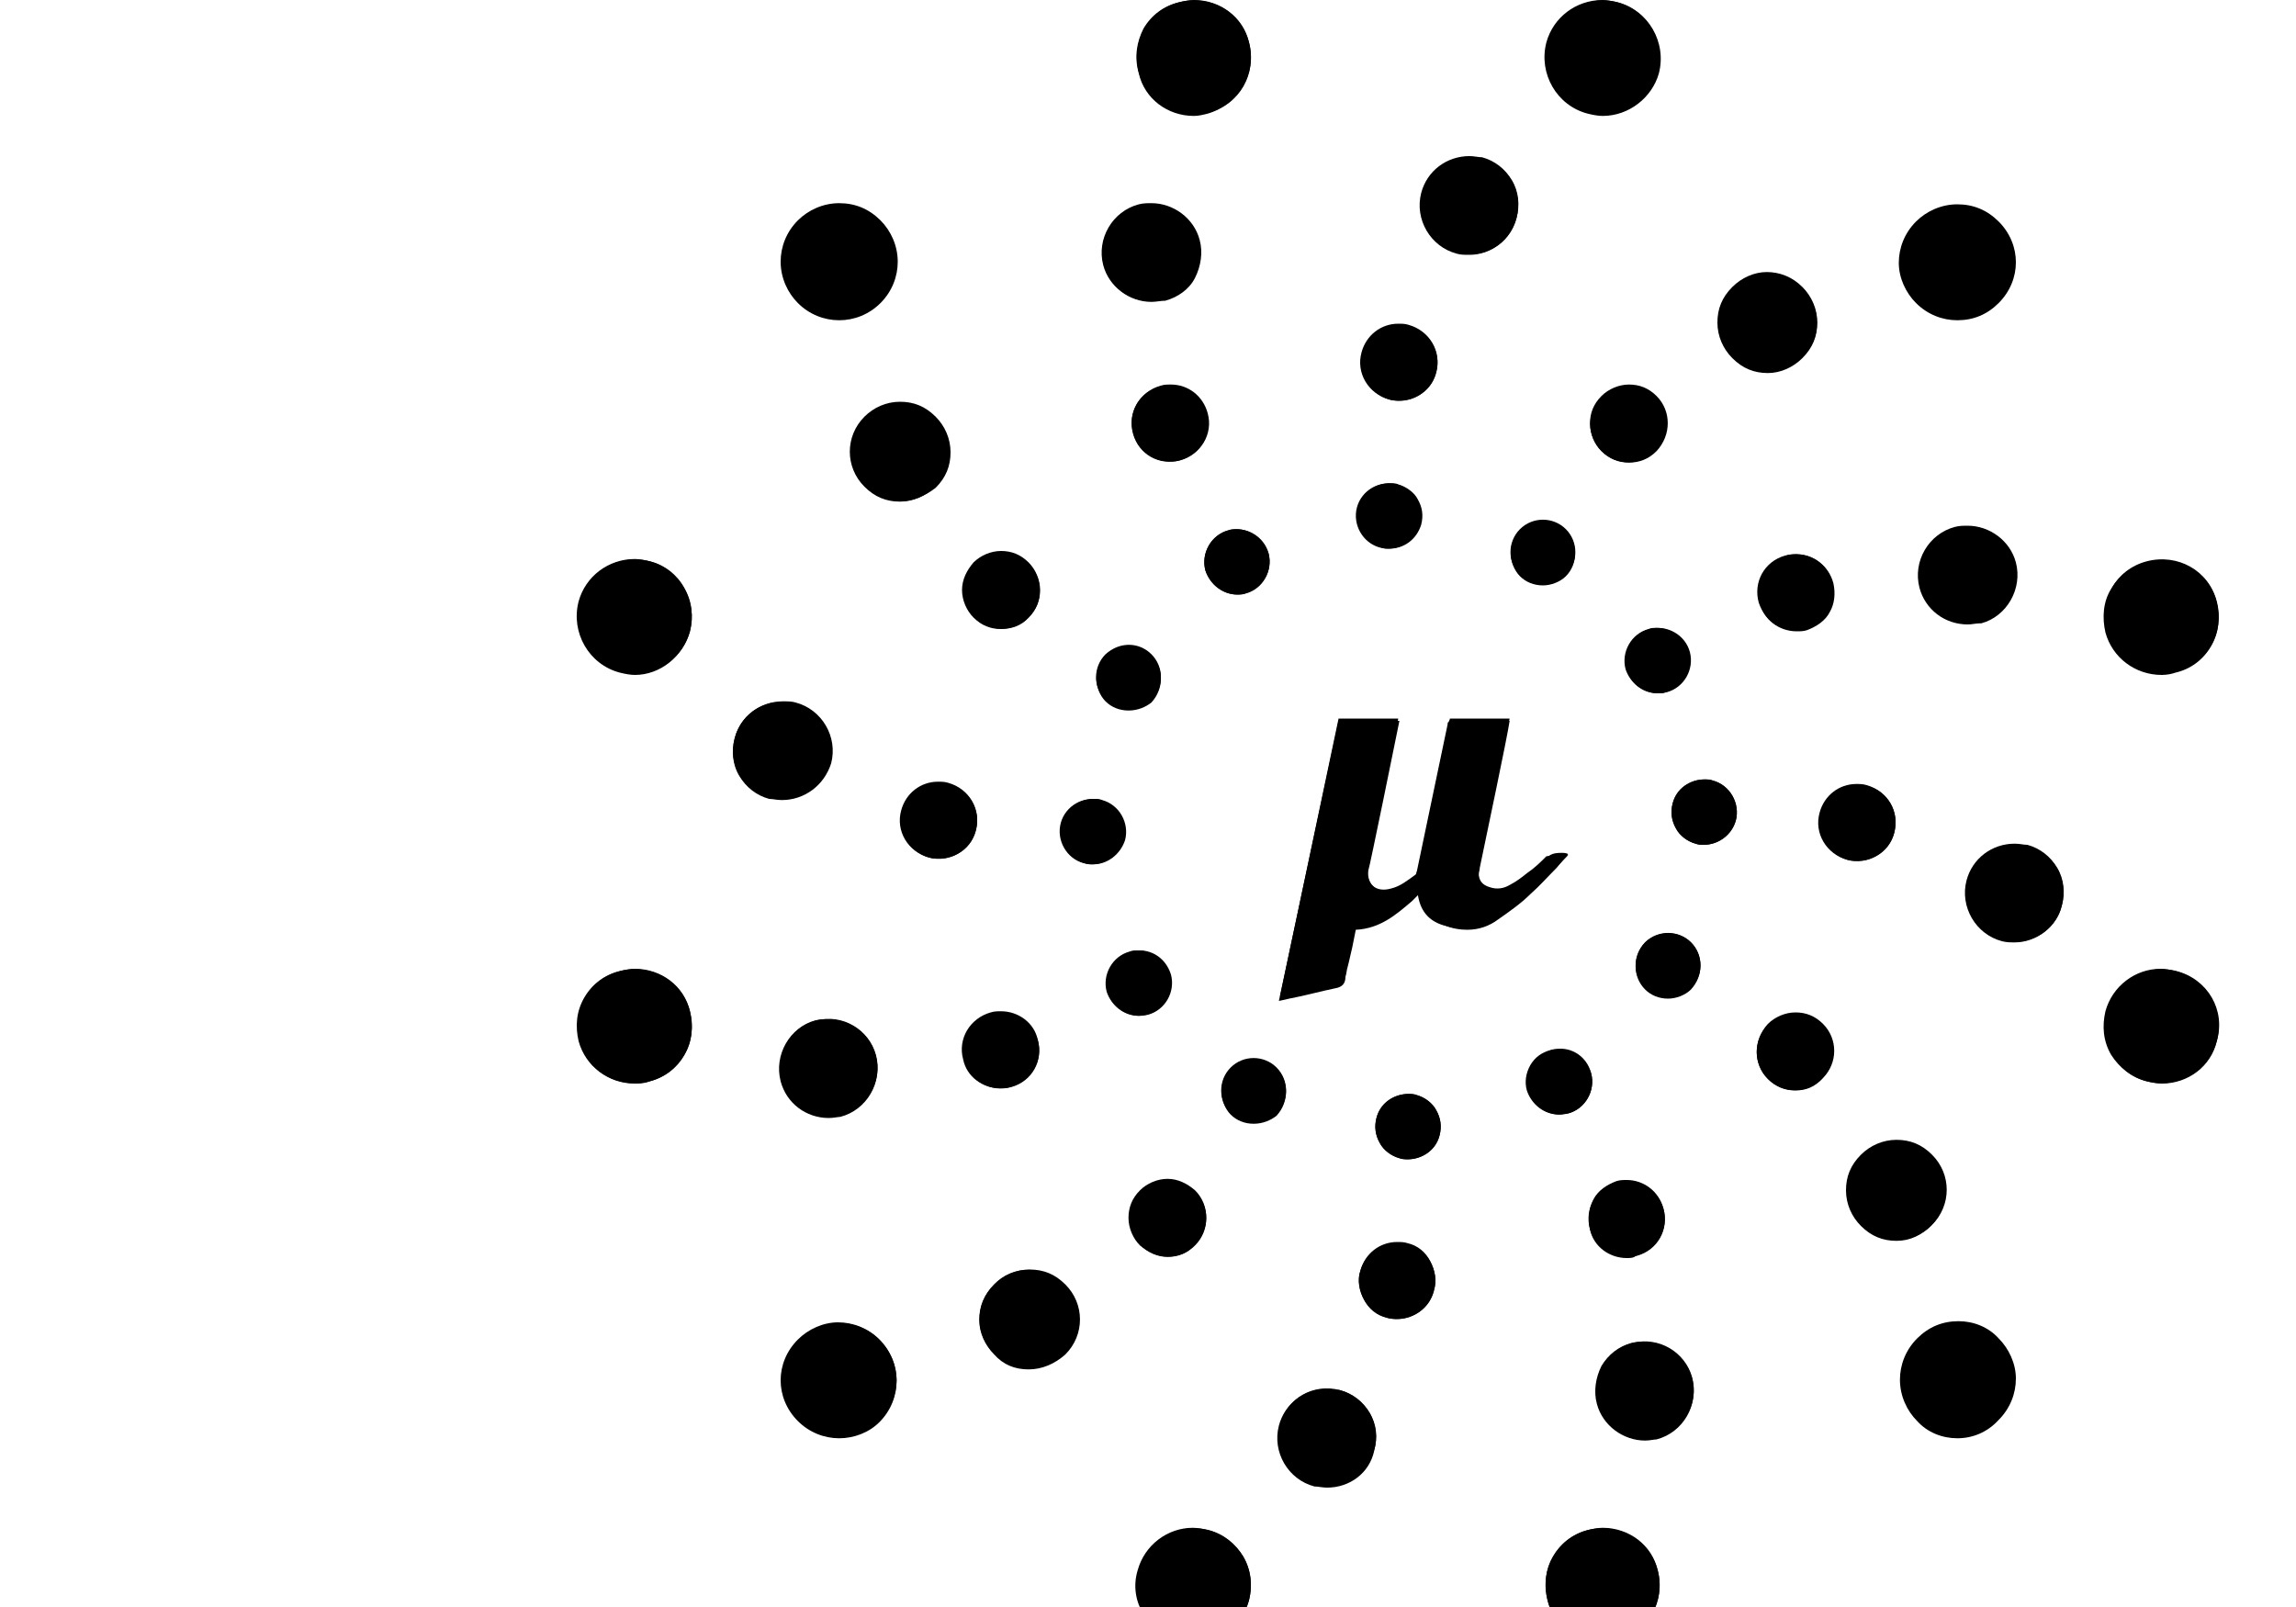 <?xml version="1.0" encoding="UTF-8"?>
<svg version="1.1" xmlns="http://www.w3.org/2000/svg" xmlns:xlink="http://www.w3.org/1999/xlink" x="0px" y="0px" viewBox="0 0 200 140" xml:space="preserve">
<g id="Ebene_1_Kopie_Kopie">
	<g>
		<g>
			<g>
				<path class="st9" d="M148.4,73.6c-0.3,0-0.5,0-0.7-0.1c-0.7-0.2-1.4-0.7-1.7-1.3c-0.4-0.7-0.5-1.4-0.3-2.2      c0.3-1.3,1.5-2.1,2.8-2.1c0.3,0,0.5,0,0.7,0.1c1.5,0.4,2.4,2,2,3.5C150.8,72.7,149.7,73.6,148.4,73.6L148.4,73.6z"/>
				<path class="st9" d="M147.7,73.5c1.5,0.4,3.1-0.5,3.5-2c0.4-1.5-0.5-3.1-2-3.5c-1.5-0.4-3.1,0.5-3.5,2      C145.3,71.5,146.2,73.1,147.7,73.5z"/>
				<path class="st9" d="M144.4,60.4c-1.3,0-2.4-0.9-2.8-2.1c-0.4-1.5,0.5-3.1,2-3.5c0.2-0.1,0.5-0.1,0.7-0.1c1.3,0,2.4,0.9,2.8,2.1      c0.4,1.5-0.5,3.1-2,3.5C144.9,60.4,144.7,60.4,144.4,60.4C144.4,60.4,144.4,60.4,144.4,60.4z"/>
				<path class="st9" d="M145.2,60.3c1.5-0.4,2.4-2,2-3.5c-0.4-1.5-2-2.4-3.5-2c-1.5,0.4-2.4,2-2,3.5      C142.1,59.8,143.6,60.7,145.2,60.3z"/>
				<path class="st9" d="M134.4,51c-0.8,0-1.5-0.3-2-0.8c-0.5-0.5-0.8-1.3-0.8-2c0-0.8,0.3-1.5,0.8-2c0.5-0.5,1.3-0.8,2-0.8      c0.8,0,1.5,0.3,2,0.8c0.5,0.5,0.8,1.3,0.8,2c0,0.8-0.3,1.5-0.8,2C135.9,50.7,135.1,51,134.4,51L134.4,51z"/>
				<path class="st9" d="M132.4,46.1c-1.1,1.1-1.1,2.9,0,4c1.1,1.1,2.9,1.1,4,0c1.1-1.1,1.1-2.9,0-4C135.3,45,133.5,45,132.4,46.1z"/>
				<path class="st9" d="M121,47.8c-0.2,0-0.5,0-0.7-0.1c-1.5-0.4-2.4-2-2-3.5c0.3-1.3,1.5-2.1,2.8-2.1c0.3,0,0.5,0,0.7,0.1      c0.7,0.2,1.4,0.7,1.7,1.3c0.4,0.7,0.5,1.4,0.3,2.2C123.4,47,122.3,47.8,121,47.8C121,47.8,121,47.8,121,47.8z"/>
				<path class="st9" d="M121.7,42.2c-1.5-0.4-3.1,0.5-3.5,2c-0.4,1.5,0.5,3.1,2,3.5c1.5,0.4,3.1-0.5,3.5-2      C124.1,44.2,123.2,42.6,121.7,42.2z"/>
				<path class="st9" d="M107.8,51.8c-1.3,0-2.4-0.9-2.8-2.1c-0.4-1.5,0.5-3.1,2-3.5c0.2-0.1,0.5-0.1,0.7-0.1c1.3,0,2.4,0.9,2.8,2.1      c0.4,1.5-0.5,3.1-2,3.5C108.3,51.8,108,51.8,107.8,51.8z"/>
				<path class="st9" d="M108.5,51.7c1.5-0.4,2.4-2,2-3.5c-0.4-1.5-2-2.4-3.5-2c-1.5,0.4-2.4,2-2,3.5      C105.5,51.2,107,52.1,108.5,51.7z"/>
				<path class="st9" d="M98.3,61.9c-0.8,0-1.5-0.3-2-0.8c-0.5-0.5-0.8-1.3-0.8-2c0-0.8,0.3-1.5,0.8-2c0.5-0.5,1.3-0.8,2-0.8      c0.8,0,1.5,0.3,2,0.8c1.1,1.1,1.1,2.9,0,4.1C99.8,61.6,99.1,61.9,98.3,61.9z"/>
				<path class="st9" d="M96.3,57c-1.1,1.1-1.1,2.9,0,4c1.1,1.1,2.9,1.1,4,0c1.1-1.1,1.1-2.9,0-4C99.2,55.9,97.5,55.9,96.3,57z"/>
				<path class="st9" d="M95.2,75.3c-0.3,0-0.5,0-0.7-0.1c-1.5-0.4-2.4-2-2-3.5c0.3-1.3,1.5-2.1,2.8-2.1c0.3,0,0.5,0,0.7,0.1      c1.5,0.4,2.4,2,2,3.5C97.6,74.4,96.5,75.3,95.2,75.3L95.2,75.3z"/>
				<path class="st9" d="M95.9,69.7c-1.5-0.4-3.1,0.5-3.5,2c-0.4,1.5,0.5,3.1,2,3.5c1.5,0.4,3.1-0.5,3.5-2      C98.3,71.6,97.4,70.1,95.9,69.7z"/>
				<path class="st9" d="M99.2,88.5c-1.3,0-2.4-0.9-2.8-2.1c-0.4-1.5,0.5-3.1,2-3.5c0.2-0.1,0.5-0.1,0.7-0.1c1.3,0,2.4,0.9,2.8,2.1      c0.4,1.5-0.5,3.1-2,3.5C99.7,88.4,99.4,88.5,99.2,88.5L99.2,88.5z"/>
				<path class="st9" d="M98.5,82.9c-1.5,0.4-2.4,2-2,3.5c0.4,1.5,2,2.4,3.5,2c1.5-0.4,2.4-2,2-3.5C101.5,83.3,100,82.5,98.5,82.9z"/>
				<path class="st9" d="M109.2,97.9c-0.8,0-1.5-0.3-2-0.8c-0.5-0.5-0.8-1.3-0.8-2c0-0.8,0.3-1.5,0.8-2c0.5-0.5,1.3-0.8,2-0.8      c0.8,0,1.5,0.3,2,0.8c1.1,1.1,1.1,2.9,0,4.1C110.7,97.6,110,97.9,109.2,97.9z"/>
				<path class="st9" d="M111.2,97c1.1-1.1,1.1-2.9,0-4c-1.1-1.1-2.9-1.1-4,0c-1.1,1.1-1.1,2.9,0,4C108.3,98.1,110.1,98.1,111.2,97z      "/>
				<path class="st9" d="M122.6,101c-0.2,0-0.5,0-0.7-0.1c-0.7-0.2-1.4-0.7-1.7-1.3c-0.4-0.7-0.5-1.4-0.3-2.2      c0.3-1.3,1.5-2.1,2.8-2.1c0.3,0,0.5,0,0.7,0.1c0.7,0.2,1.4,0.7,1.7,1.3c0.4,0.7,0.5,1.4,0.3,2.2      C125.1,100.2,123.9,101,122.6,101L122.6,101z"/>
				<path class="st9" d="M121.9,100.9c1.5,0.4,3.1-0.5,3.5-2c0.4-1.5-0.5-3.1-2-3.5c-1.5-0.4-3.1,0.5-3.5,2      C119.5,98.9,120.4,100.5,121.9,100.9z"/>
				<path class="st9" d="M135.8,97.1c-1.3,0-2.4-0.9-2.8-2.1c-0.2-0.7-0.1-1.5,0.3-2.2c0.4-0.7,1-1.1,1.7-1.3      c0.2-0.1,0.5-0.1,0.8-0.1c1.3,0,2.4,0.9,2.8,2.1c0.4,1.5-0.5,3.1-2,3.5C136.3,97,136.1,97.1,135.8,97.1L135.8,97.1z"/>
				<path class="st9" d="M135.1,91.5c-1.5,0.4-2.4,2-2,3.5c0.4,1.5,2,2.4,3.5,2c1.5-0.4,2.4-2,2-3.5C138.2,91.9,136.6,91,135.1,91.5      z"/>
				<path class="st9" d="M145.3,87c-0.8,0-1.5-0.3-2-0.8c-1.1-1.1-1.1-2.9,0-4.1c0.5-0.5,1.3-0.8,2-0.8c0.8,0,1.5,0.3,2,0.8      c1.1,1.1,1.1,2.9,0,4.1C146.8,86.7,146,87,145.3,87z"/>
				<path class="st9" d="M147.3,86.1c1.1-1.1,1.1-2.9,0-4c-1.1-1.1-2.9-1.1-4,0c-1.1,1.1-1.1,2.9,0,4      C144.4,87.2,146.2,87.2,147.3,86.1z"/>
				<g>
					<path class="st9" d="M161.8,75c-0.3,0-0.6,0-0.9-0.1c-1.8-0.5-2.9-2.3-2.4-4.1c0.4-1.5,1.7-2.5,3.2-2.5c0.3,0,0.6,0,0.9,0.1       c1.8,0.5,2.9,2.3,2.4,4.1C164.7,74,163.3,75,161.8,75C161.8,75,161.8,75,161.8,75z"/>
					<path class="st9" d="M162.7,68.5c-1.8-0.5-3.6,0.6-4.1,2.3c-0.5,1.8,0.6,3.6,2.3,4.1c1.8,0.5,3.6-0.6,4.1-2.3       C165.5,70.7,164.4,68.9,162.7,68.5z"/>
					<path class="st9" d="M156.5,55c-1.5,0-2.9-1-3.2-2.5c-0.2-0.9-0.1-1.8,0.3-2.5c0.4-0.8,1.2-1.3,2-1.6c0.3-0.1,0.6-0.1,0.9-0.1       c1.5,0,2.8,1,3.2,2.5c0.2,0.9,0.1,1.8-0.3,2.5c-0.4,0.8-1.2,1.3-2,1.6C157.1,55,156.8,55,156.5,55C156.5,55,156.5,55,156.5,55z       "/>
					<path class="st9" d="M157.3,54.8c1.8-0.5,2.8-2.3,2.3-4.1c-0.5-1.8-2.3-2.8-4.1-2.3c-1.8,0.5-2.8,2.3-2.3,4.1       C153.8,54.3,155.6,55.3,157.3,54.8z"/>
					<path class="st9" d="M141.9,40.3c-0.9,0-1.7-0.3-2.4-1c-0.6-0.6-1-1.5-1-2.4c0-0.9,0.3-1.7,1-2.4c0.6-0.6,1.5-1,2.4-1       c0.9,0,1.7,0.3,2.4,1c1.3,1.3,1.3,3.4,0,4.8C143.6,40,142.8,40.3,141.9,40.3C141.9,40.3,141.9,40.3,141.9,40.3z"/>
					<path class="st9" d="M139.5,39.3c1.3,1.3,3.4,1.3,4.7,0c1.3-1.3,1.3-3.4,0-4.7c-1.3-1.3-3.4-1.3-4.7,0       C138.2,35.9,138.2,38,139.5,39.3z"/>
					<path class="st9" d="M121.9,34.9c-0.3,0-0.6,0-0.9-0.1c-1.8-0.5-2.9-2.3-2.4-4.1c0.4-1.5,1.7-2.5,3.2-2.5c0.3,0,0.6,0,0.9,0.1       c1.8,0.5,2.9,2.3,2.4,4.1C124.8,33.9,123.4,34.9,121.9,34.9L121.9,34.9z"/>
					<path class="st9" d="M121,34.8c1.8,0.5,3.6-0.6,4.1-2.3c0.5-1.8-0.6-3.6-2.3-4.1c-1.8-0.5-3.6,0.6-4.1,2.3       C118.2,32.5,119.3,34.3,121,34.8z"/>
					<path class="st9" d="M101.9,40.2c-1.5,0-2.8-1-3.2-2.5c-0.5-1.8,0.6-3.6,2.4-4.1c0.3-0.1,0.6-0.1,0.9-0.1c1.5,0,2.8,1,3.2,2.5       c0.5,1.8-0.6,3.6-2.4,4.1C102.5,40.2,102.2,40.2,101.9,40.2z"/>
					<path class="st9" d="M101,33.7c-1.8,0.5-2.8,2.3-2.3,4.1c0.5,1.8,2.3,2.8,4.1,2.3c1.8-0.5,2.8-2.3,2.3-4.1       C104.6,34.3,102.8,33.2,101,33.7z"/>
					<path class="st9" d="M87.2,54.8c-0.9,0-1.7-0.3-2.4-1c-0.6-0.6-1-1.5-1-2.4s0.4-1.7,1-2.4c0.6-0.6,1.5-1,2.4-1       c0.9,0,1.7,0.3,2.4,1c0.6,0.6,1,1.5,1,2.4c0,0.9-0.3,1.7-1,2.4C89,54.5,88.1,54.8,87.2,54.8L87.2,54.8z"/>
					<path class="st9" d="M84.9,53.8c1.3,1.3,3.4,1.3,4.7,0c1.3-1.3,1.3-3.4,0-4.7c-1.3-1.3-3.4-1.3-4.7,0       C83.6,50.4,83.6,52.5,84.9,53.8z"/>
					<path class="st9" d="M81.8,74.8c-0.3,0-0.6,0-0.9-0.1c-1.8-0.5-2.9-2.3-2.4-4.1c0.4-1.5,1.7-2.5,3.2-2.5c0.3,0,0.6,0,0.9,0.1       c1.8,0.5,2.9,2.3,2.4,4.1C84.7,73.8,83.3,74.8,81.8,74.8L81.8,74.8z"/>
					<path class="st9" d="M80.9,74.7c1.8,0.5,3.6-0.6,4.1-2.3c0.5-1.8-0.6-3.6-2.3-4.1c-1.8-0.5-3.6,0.6-4.1,2.3       C78.1,72.4,79.2,74.2,80.9,74.7z"/>
					<path class="st9" d="M87.1,94.8c-1.5,0-2.9-1-3.2-2.5c-0.5-1.8,0.6-3.6,2.4-4.1c0.3-0.1,0.6-0.1,0.9-0.1c1.5,0,2.9,1,3.2,2.5       c0.5,1.8-0.6,3.6-2.4,4.1C87.7,94.8,87.4,94.8,87.1,94.8C87.1,94.8,87.1,94.8,87.1,94.8z"/>
					<path class="st9" d="M86.3,88.3c-1.8,0.5-2.8,2.3-2.3,4.1c0.5,1.8,2.3,2.8,4.1,2.3c1.8-0.5,2.8-2.3,2.3-4.1       C89.8,88.9,88,87.8,86.3,88.3z"/>
					<path class="st9" d="M101.7,109.5c-0.9,0-1.7-0.4-2.4-1c-0.6-0.6-1-1.5-1-2.4c0-0.9,0.3-1.7,1-2.4c0.6-0.6,1.5-1,2.4-1       c0.9,0,1.7,0.4,2.4,1c1.3,1.3,1.3,3.4,0,4.7C103.5,109.2,102.6,109.5,101.7,109.5L101.7,109.5z"/>
					<path class="st9" d="M104.1,103.8c-1.3-1.3-3.4-1.3-4.7,0c-1.3,1.3-1.3,3.4,0,4.7c1.3,1.3,3.4,1.3,4.7,0       C105.4,107.2,105.4,105.1,104.1,103.8z"/>
					<path class="st9" d="M121.7,114.9c-0.3,0-0.6,0-0.9-0.1c-0.9-0.2-1.6-0.8-2-1.6c-0.4-0.8-0.6-1.7-0.3-2.5       c0.4-1.5,1.7-2.5,3.2-2.5c0.3,0,0.6,0,0.9,0.1c0.9,0.2,1.6,0.8,2,1.6c0.4,0.8,0.6,1.7,0.3,2.5       C124.6,113.9,123.2,114.9,121.7,114.9L121.7,114.9z"/>
					<path class="st9" d="M122.6,108.4c-1.8-0.5-3.6,0.6-4.1,2.3c-0.5,1.8,0.6,3.6,2.3,4.1c1.8,0.5,3.6-0.6,4.1-2.3       C125.4,110.6,124.3,108.8,122.6,108.4z"/>
					<path class="st9" d="M141.7,109.6c-1.5,0-2.9-1-3.2-2.5c-0.2-0.9-0.1-1.8,0.3-2.6c0.4-0.8,1.2-1.3,2-1.6       c0.3-0.1,0.6-0.1,0.9-0.1c1.5,0,2.8,1,3.2,2.5c0.5,1.8-0.6,3.6-2.4,4.1C142.3,109.6,142,109.6,141.7,109.6       C141.7,109.6,141.7,109.6,141.7,109.6z"/>
					<path class="st9" d="M142.6,109.4c1.8-0.5,2.8-2.3,2.3-4.1c-0.5-1.8-2.3-2.8-4.1-2.3c-1.8,0.5-2.8,2.3-2.3,4.1       C139,108.9,140.8,109.9,142.6,109.4z"/>
					<path class="st9" d="M156.4,95c-0.9,0-1.7-0.3-2.4-1c-1.3-1.3-1.3-3.4,0-4.8c0.6-0.6,1.5-1,2.4-1c0.9,0,1.7,0.3,2.4,1       c1.3,1.3,1.3,3.4,0,4.7C158.1,94.7,157.3,95,156.4,95L156.4,95z"/>
					<path class="st9" d="M158.7,89.3c-1.3-1.3-3.4-1.3-4.7,0c-1.3,1.3-1.3,3.4,0,4.7c1.3,1.3,3.4,1.3,4.7,0       C160,92.7,160,90.6,158.7,89.3z"/>
				</g>
				<g>
					<path class="st9" d="M175.5,82.1c-0.4,0-0.7,0-1.1-0.1c-2.3-0.6-3.7-3-3.1-5.3c0.5-1.9,2.2-3.2,4.2-3.2c0.4,0,0.8,0.1,1.1,0.1       c1.1,0.3,2,1,2.6,2c0.6,1,0.7,2.2,0.4,3.3C179.2,80.7,177.4,82.1,175.5,82.1L175.5,82.1z"/>
					<path class="st9" d="M174.4,81.9c2.3,0.6,4.6-0.7,5.2-3c0.6-2.3-0.7-4.6-3-5.2c-2.3-0.6-4.6,0.7-5.2,3       C170.8,78.9,172.1,81.2,174.4,81.9z"/>
					<path class="st9" d="M171.4,54.4c-2,0-3.7-1.3-4.2-3.2c-0.6-2.3,0.8-4.7,3.1-5.3c0.4-0.1,0.7-0.1,1.1-0.1       c1.9,0,3.7,1.3,4.2,3.2c0.6,2.3-0.8,4.7-3,5.3C172.1,54.3,171.8,54.4,171.4,54.4L171.4,54.4z"/>
					<path class="st9" d="M175.5,49c-0.6-2.3-3-3.6-5.2-3c-2.3,0.6-3.6,3-3,5.2c0.6,2.3,2.9,3.6,5.2,3       C174.8,53.6,176.1,51.2,175.5,49z"/>
					<path class="st9" d="M154,32.5c-1.2,0-2.2-0.4-3.1-1.3c-0.8-0.8-1.3-1.9-1.3-3.1c0-1.2,0.4-2.2,1.3-3.1c0.8-0.8,1.9-1.3,3-1.3       s2.2,0.4,3.1,1.3c0.8,0.8,1.3,1.9,1.3,3.1c0,1.2-0.4,2.2-1.3,3.1C156.2,32,155.1,32.5,154,32.5z"/>
					<path class="st9" d="M157,25.1c-1.7-1.7-4.4-1.7-6,0c-1.7,1.7-1.7,4.4,0,6c1.7,1.7,4.4,1.7,6,0C158.7,29.5,158.7,26.8,157,25.1       z"/>
					<path class="st9" d="M128,22.2c-0.4,0-0.8,0-1.1-0.1c-2.3-0.6-3.7-3-3.1-5.3c0.5-1.9,2.2-3.2,4.2-3.2c0.4,0,0.8,0.1,1.1,0.1       c1.1,0.3,2,1,2.6,2c0.6,1,0.7,2.2,0.4,3.3C131.6,20.9,129.9,22.2,128,22.2L128,22.2z"/>
					<path class="st9" d="M126.9,22c2.3,0.6,4.6-0.7,5.2-3c0.6-2.3-0.7-4.6-3-5.2c-2.3-0.6-4.6,0.7-5.2,3S124.6,21.4,126.9,22z"/>
					<path class="st9" d="M100.3,26.3c-1.9,0-3.7-1.3-4.2-3.2c-0.6-2.3,0.8-4.7,3.1-5.3c0.4-0.1,0.7-0.1,1.1-0.1       c1.9,0,3.7,1.3,4.2,3.2c0.3,1.1,0.1,2.3-0.4,3.3s-1.5,1.7-2.6,2C101.1,26.2,100.7,26.3,100.3,26.3z"/>
					<path class="st9" d="M101.4,26.1c2.3-0.6,3.6-3,3-5.2c-0.6-2.3-3-3.6-5.2-3c-2.3,0.6-3.6,3-3,5.2       C96.8,25.4,99.1,26.7,101.4,26.1z"/>
					<path class="st9" d="M78.4,43.7c-1.2,0-2.2-0.4-3.1-1.3c-1.7-1.7-1.7-4.4,0-6.1c0.8-0.8,1.9-1.3,3.1-1.3c1.2,0,2.2,0.4,3.1,1.3       c0.8,0.8,1.3,1.9,1.3,3.1s-0.4,2.2-1.3,3.1C80.6,43.2,79.5,43.7,78.4,43.7L78.4,43.7z"/>
					<path class="st9" d="M81.4,36.4c-1.7-1.7-4.4-1.7-6,0c-1.7,1.7-1.7,4.4,0,6c1.7,1.7,4.4,1.7,6,0C83.1,40.7,83.1,38,81.4,36.4z"/>
					<path class="st9" d="M68.1,69.7c-0.4,0-0.8-0.1-1.1-0.1c-1.1-0.3-2-1-2.6-2c-0.6-1-0.7-2.2-0.4-3.3c0.5-1.9,2.2-3.2,4.2-3.2       c0.4,0,0.8,0,1.1,0.1c2.3,0.6,3.7,3,3.1,5.3C71.8,68.4,70.1,69.7,68.1,69.7L68.1,69.7z"/>
					<path class="st9" d="M69.2,61.3c-2.3-0.6-4.6,0.7-5.2,3c-0.6,2.3,0.7,4.6,3,5.2c2.3,0.6,4.6-0.7,5.2-3       C72.8,64.2,71.5,61.9,69.2,61.3z"/>
					<path class="st9" d="M72.2,97.4c-2,0-3.7-1.3-4.2-3.2c-0.6-2.3,0.8-4.7,3-5.3c0.4-0.1,0.7-0.1,1.1-0.1c2,0,3.7,1.3,4.2,3.2       c0.6,2.3-0.8,4.7-3.1,5.3C73,97.3,72.6,97.4,72.2,97.4L72.2,97.4z"/>
					<path class="st9" d="M71.1,88.9c-2.3,0.6-3.6,3-3,5.2c0.6,2.3,3,3.6,5.2,3c2.3-0.6,3.6-3,3-5.2C75.7,89.7,73.4,88.3,71.1,88.9z       "/>
					<path class="st9" d="M89.6,119.3c-1.2,0-2.2-0.4-3-1.3c-0.8-0.8-1.3-1.9-1.3-3c0-1.2,0.4-2.2,1.3-3.1c0.8-0.8,1.9-1.3,3.1-1.3       c1.2,0,2.2,0.4,3.1,1.3c1.7,1.7,1.7,4.4,0,6.1C91.9,118.8,90.8,119.3,89.6,119.3L89.6,119.3z"/>
					<path class="st9" d="M92.6,111.9c-1.7-1.7-4.4-1.7-6,0c-1.7,1.7-1.7,4.4,0,6c1.7,1.7,4.4,1.7,6,0       C94.3,116.3,94.3,113.6,92.6,111.9z"/>
					<path class="st9" d="M115.6,129.6c-0.4,0-0.8-0.1-1.1-0.1c-2.3-0.6-3.7-3-3.1-5.3c0.5-1.9,2.2-3.2,4.2-3.2       c0.4,0,0.8,0.1,1.1,0.1c1.1,0.3,2,1,2.6,2c0.6,1,0.7,2.2,0.4,3.3C119.3,128.3,117.6,129.6,115.6,129.6L115.6,129.6z"/>
					<path class="st9" d="M116.7,121.1c-2.3-0.6-4.6,0.7-5.2,3c-0.6,2.3,0.7,4.6,3,5.2c2.3,0.6,4.6-0.7,5.2-3       C120.4,124.1,119,121.7,116.7,121.1z"/>
					<path class="st9" d="M143.3,125.5c-1.9,0-3.7-1.3-4.2-3.2c-0.3-1.1-0.1-2.3,0.4-3.3c0.6-1,1.5-1.7,2.6-2       c0.4-0.1,0.7-0.1,1.1-0.1c1.9,0,3.7,1.3,4.2,3.2c0.6,2.3-0.8,4.7-3.1,5.3C144.1,125.4,143.7,125.5,143.3,125.5L143.3,125.5z"/>
					<path class="st9" d="M142.2,117c-2.3,0.6-3.6,2.9-3,5.2c0.6,2.3,3,3.6,5.2,3c2.3-0.6,3.6-3,3-5.2       C146.8,117.8,144.5,116.4,142.2,117z"/>
					<path class="st9" d="M165.2,108.1c-1.2,0-2.2-0.4-3.1-1.3c-0.8-0.8-1.3-1.9-1.3-3.1c0-1.2,0.4-2.2,1.3-3.1       c0.8-0.8,1.9-1.3,3.1-1.3c1.2,0,2.2,0.4,3.1,1.3c1.7,1.7,1.7,4.4,0,6.1C167.4,107.6,166.4,108.1,165.2,108.1z"/>
					<path class="st9" d="M168.2,106.8c1.7-1.7,1.7-4.4,0-6c-1.7-1.7-4.4-1.7-6,0c-1.7,1.7-1.7,4.4,0,6       C163.9,108.4,166.6,108.4,168.2,106.8z"/>
				</g>
				<g>
					<path class="st9" d="M188.3,94.4c-0.4,0-0.9-0.1-1.3-0.2c-1.3-0.3-2.4-1.2-3.1-2.3c-0.7-1.2-0.8-2.5-0.5-3.8       c0.6-2.2,2.6-3.7,4.8-3.7c0.4,0,0.9,0.1,1.3,0.2c2.7,0.7,4.3,3.5,3.6,6.1C192.6,92.9,190.6,94.4,188.3,94.4L188.3,94.4z"/>
					<path class="st9" d="M189.6,84.6c-2.7-0.7-5.4,0.9-6.1,3.5c-0.7,2.7,0.9,5.4,3.5,6.1c2.7,0.7,5.4-0.9,6.1-3.5       C193.9,88,192.3,85.3,189.6,84.6z"/>
					<path class="st9" d="M188.3,58.8c-2.3,0-4.3-1.5-4.9-3.7c-0.3-1.3-0.2-2.7,0.5-3.8c0.7-1.2,1.8-2,3.1-2.3       c0.4-0.1,0.9-0.2,1.3-0.2c2.3,0,4.3,1.5,4.8,3.7c0.3,1.3,0.2,2.6-0.5,3.8c-0.7,1.2-1.8,2-3.1,2.3       C189.2,58.7,188.8,58.8,188.3,58.8L188.3,58.8z"/>
					<path class="st9" d="M189.6,58.5c2.7-0.7,4.2-3.4,3.5-6.1c-0.7-2.7-3.4-4.2-6.1-3.5c-2.7,0.7-4.2,3.4-3.5,6.1       C184.2,57.7,187,59.3,189.6,58.5z"/>
					<path class="st9" d="M170.5,27.9c-1.3,0-2.6-0.5-3.6-1.5c-0.9-0.9-1.5-2.2-1.5-3.5c0-1.3,0.5-2.6,1.5-3.6       c0.9-0.9,2.2-1.5,3.6-1.5s2.6,0.5,3.6,1.5c2,2,2,5.1,0,7.1C173.1,27.4,171.9,27.9,170.5,27.9L170.5,27.9z"/>
					<path class="st9" d="M167,26.4c1.9,1.9,5.1,1.9,7,0c1.9-1.9,1.9-5.1,0-7c-1.9-1.9-5.1-1.9-7,0C165,21.3,165,24.4,167,26.4z"/>
					<path class="st9" d="M139.6,10.1c-0.4,0-0.9-0.1-1.3-0.2c-2.7-0.7-4.3-3.5-3.6-6.2c0.6-2.2,2.6-3.7,4.9-3.7       c0.4,0,0.9,0.1,1.3,0.2c2.7,0.7,4.3,3.5,3.6,6.2C143.9,8.5,141.9,10.1,139.6,10.1C139.6,10.1,139.6,10.1,139.6,10.1z"/>
					<path class="st9" d="M138.3,9.8c2.7,0.7,5.4-0.9,6.1-3.5c0.7-2.7-0.9-5.4-3.5-6.1c-2.7-0.7-5.4,0.9-6.1,3.5       C134.1,6.4,135.7,9.1,138.3,9.8z"/>
					<path class="st9" d="M104,10.1c-2.3,0-4.3-1.5-4.8-3.7C98.8,5,99,3.7,99.6,2.5c0.7-1.2,1.8-2,3.1-2.3c0.4-0.1,0.9-0.2,1.3-0.2       c2.3,0,4.3,1.5,4.8,3.7c0.7,2.7-0.9,5.4-3.6,6.2C104.8,10,104.4,10.1,104,10.1C104,10.1,104,10.1,104,10.1z"/>
					<path class="st9" d="M105.3,9.8c2.7-0.7,4.2-3.4,3.5-6.1c-0.7-2.7-3.4-4.2-6.1-3.5c-2.7,0.7-4.2,3.4-3.5,6.1       C99.9,9,102.6,10.5,105.3,9.8z"/>
					<path class="st9" d="M73.1,27.9c-1.3,0-2.6-0.5-3.6-1.5c-0.9-0.9-1.5-2.2-1.5-3.6c0-1.3,0.5-2.6,1.5-3.6       c0.9-0.9,2.2-1.5,3.6-1.5s2.6,0.5,3.6,1.5c0.9,0.9,1.5,2.2,1.5,3.6c0,1.3-0.5,2.6-1.5,3.6C75.7,27.4,74.4,27.9,73.1,27.9       L73.1,27.9z"/>
					<path class="st9" d="M69.6,26.4c1.9,1.9,5.1,1.9,7,0c1.9-1.9,1.9-5.1,0-7c-1.9-1.9-5.1-1.9-7,0C67.6,21.3,67.6,24.4,69.6,26.4z       "/>
					<path class="st9" d="M55.3,58.8c-0.4,0-0.9-0.1-1.3-0.2c-2.7-0.7-4.3-3.5-3.6-6.2c0.6-2.2,2.6-3.7,4.9-3.7       c0.4,0,0.9,0.1,1.3,0.2c1.3,0.3,2.4,1.2,3,2.3c0.7,1.2,0.8,2.5,0.5,3.8C59.5,57.2,57.5,58.8,55.3,58.8       C55.3,58.8,55.3,58.8,55.3,58.8z"/>
					<path class="st9" d="M56.6,48.9c-2.7-0.7-5.4,0.9-6.1,3.5c-0.7,2.7,0.9,5.4,3.5,6.1c2.7,0.7,5.4-0.9,6.1-3.5       C60.8,52.4,59.2,49.6,56.6,48.9z"/>
					<path class="st9" d="M55.3,94.4c-2.3,0-4.3-1.5-4.9-3.7c-0.3-1.3-0.2-2.6,0.5-3.8c0.7-1.2,1.8-2,3.1-2.3       c0.4-0.1,0.9-0.2,1.3-0.2c2.3,0,4.3,1.5,4.8,3.7c0.3,1.3,0.2,2.7-0.5,3.8c-0.7,1.2-1.8,2-3,2.3C56.1,94.4,55.7,94.4,55.3,94.4       L55.3,94.4z"/>
					<path class="st9" d="M54,84.6c-2.7,0.7-4.2,3.4-3.5,6.1c0.7,2.7,3.4,4.2,6.1,3.5c2.7-0.7,4.2-3.4,3.5-6.1       C59.4,85.4,56.6,83.9,54,84.6z"/>
					<path class="st9" d="M73.1,125.3c-1.3,0-2.6-0.5-3.6-1.5c-2-2-2-5.1,0-7.1c0.9-0.9,2.2-1.5,3.5-1.5c1.3,0,2.6,0.5,3.6,1.5       c0.9,0.9,1.5,2.2,1.5,3.6c0,1.3-0.5,2.6-1.5,3.6C75.7,124.8,74.4,125.3,73.1,125.3C73.1,125.3,73.1,125.3,73.1,125.3z"/>
					<path class="st9" d="M76.6,116.7c-1.9-1.9-5.1-1.9-7,0c-1.9,1.9-1.9,5.1,0,7c1.9,1.9,5.1,1.9,7,0       C78.6,121.8,78.6,118.7,76.6,116.7z"/>
					<path class="st9" d="M104,143.1c-0.4,0-0.9-0.1-1.3-0.2c-1.3-0.3-2.4-1.2-3.1-2.3s-0.9-2.5-0.5-3.8c0.6-2.2,2.6-3.7,4.8-3.7       c0.4,0,0.9,0.1,1.3,0.2c1.3,0.3,2.4,1.2,3.1,2.3c0.7,1.2,0.8,2.5,0.5,3.8C108.2,141.6,106.2,143.1,104,143.1L104,143.1z"/>
					<path class="st9" d="M105.3,133.3c-2.7-0.7-5.4,0.9-6.1,3.5c-0.7,2.7,0.9,5.4,3.5,6.1c2.7,0.7,5.4-0.9,6.1-3.5       C109.5,136.7,107.9,134,105.3,133.3z"/>
					<path class="st9" d="M139.6,143.1c-2.3,0-4.3-1.5-4.8-3.7c-0.3-1.3-0.2-2.7,0.5-3.8c0.7-1.2,1.8-2,3-2.3       c0.4-0.1,0.9-0.2,1.3-0.2c2.3,0,4.3,1.5,4.8,3.7c0.7,2.7-0.9,5.4-3.6,6.1C140.5,143.1,140.1,143.1,139.6,143.1L139.6,143.1z"/>
					<path class="st9" d="M138.3,133.3c-2.7,0.7-4.2,3.4-3.5,6.1c0.7,2.7,3.4,4.2,6.1,3.5c2.7-0.7,4.2-3.4,3.5-6.1       C143.7,134.2,141,132.6,138.3,133.3z"/>
					<path class="st9" d="M170.5,125.3c-1.3,0-2.6-0.5-3.5-1.5c-0.9-0.9-1.5-2.2-1.5-3.6c0-1.3,0.5-2.6,1.5-3.6s2.2-1.5,3.6-1.5       c1.3,0,2.6,0.5,3.5,1.5c0.9,0.9,1.5,2.2,1.5,3.5c0,1.3-0.5,2.6-1.5,3.6C173.1,124.8,171.8,125.3,170.5,125.3L170.5,125.3z"/>
					<path class="st9" d="M174,116.7c-1.9-1.9-5.1-1.9-7,0c-1.9,1.9-1.9,5.1,0,7c1.9,1.9,5.1,1.9,7,0C176,121.8,176,118.7,174,116.7       z"/>
				</g>
			</g>
			<g>
				<path class="st10" d="M116.6,62.8l5.3,0c-0.3,1.5-2.6,12.8-2.7,13c-0.1,0.6,0.1,1.1,0.4,1.4c0.2,0.3,0.6,0.4,1,0.4      c0.2,0,0.4,0,0.6-0.1c0.6-0.2,1.1-0.5,1.6-0.8c0.2-0.1,0.4-0.2,0.5-0.3c0.1,0,0.1-0.2,0.1-0.4l2.7-12.9c0-0.1,0-0.2,0.1-0.2      l5.3-0.1c-0.2,1.4-2,9.9-2.6,12.8c0,0.2-0.1,0.4-0.1,0.7c0,0.7,0.3,1.1,1,1.2c0.2,0.1,0.5,0.1,0.7,0.1l0,0c0.4,0,0.7-0.1,1-0.3      c0.5-0.3,1.1-0.6,1.6-1.1c0.5-0.4,1.1-0.8,1.6-1.4c0.3-0.4,0.7-0.5,1.3-0.5c0.2,0,0.4,0,0.6,0.1l-1,1.2      c-0.8,0.8-1.5,1.6-2.3,2.3c-0.8,0.8-1.8,1.5-2.8,2.2c-0.8,0.6-1.7,0.9-2.7,0.9c-0.6,0-1.3-0.1-2-0.4c-1.2-0.4-2-1.3-2.2-2.7      c-0.2,0.2-0.4,0.4-0.6,0.6c-1.4,1.2-2.8,2.4-4.9,2.5l-0.3,1.5l-0.3,1.3l-0.1,0.4c-0.1,0.3-0.1,0.6-0.2,0.9c0,0.6-0.3,0.9-0.9,1      c-1,0.2-2.9,0.7-4,0.9c-0.4,0.1-0.9,0.2-0.9,0.2L116.6,62.8z"/>
				<path class="st10" d="M136.6,74.5c-1.2,1.2-2.2,2.3-3.4,3.4c-0.9,0.8-1.8,1.5-2.8,2.2c-1.4,1-3,1-4.7,0.5      c-1.3-0.4-2-1.3-2.2-2.7c-1.7,1.4-3.2,2.9-5.6,3c-0.2,0.9-0.4,1.8-0.6,2.7c-0.1,0.4-0.2,0.8-0.2,1.2c0,0.6-0.3,0.8-0.9,0.9      c-1.4,0.3-4.5,1.1-4.7,1.1c1.7-8.1,3.4-16.1,5.1-24.2c1.7,0,3.4,0,5.2,0c-0.3,1.3-2.7,12.8-2.7,13c-0.1,1.4,0.7,2.2,2.1,1.8      c0.8-0.2,1.4-0.7,2.1-1.2c0.1-0.1,0.1-0.3,0.2-0.4c0.9-4.3,1.8-8.6,2.7-12.9c0-0.1,0.1-0.2,0.1-0.3c1.7,0,3.4,0,5.2,0      c-0.3,1.3-2,9.8-2.6,12.7c0,0.2-0.1,0.5-0.1,0.7c0,0.7,0.3,1.1,1,1.3c0.6,0.2,1.2,0.1,1.7-0.2c0.6-0.3,1.1-0.7,1.6-1.1      c0.6-0.4,1.1-0.9,1.6-1.4C135.3,74.5,135.9,74.4,136.6,74.5z"/>
			</g>
		</g>
	</g>
</g>
</svg>